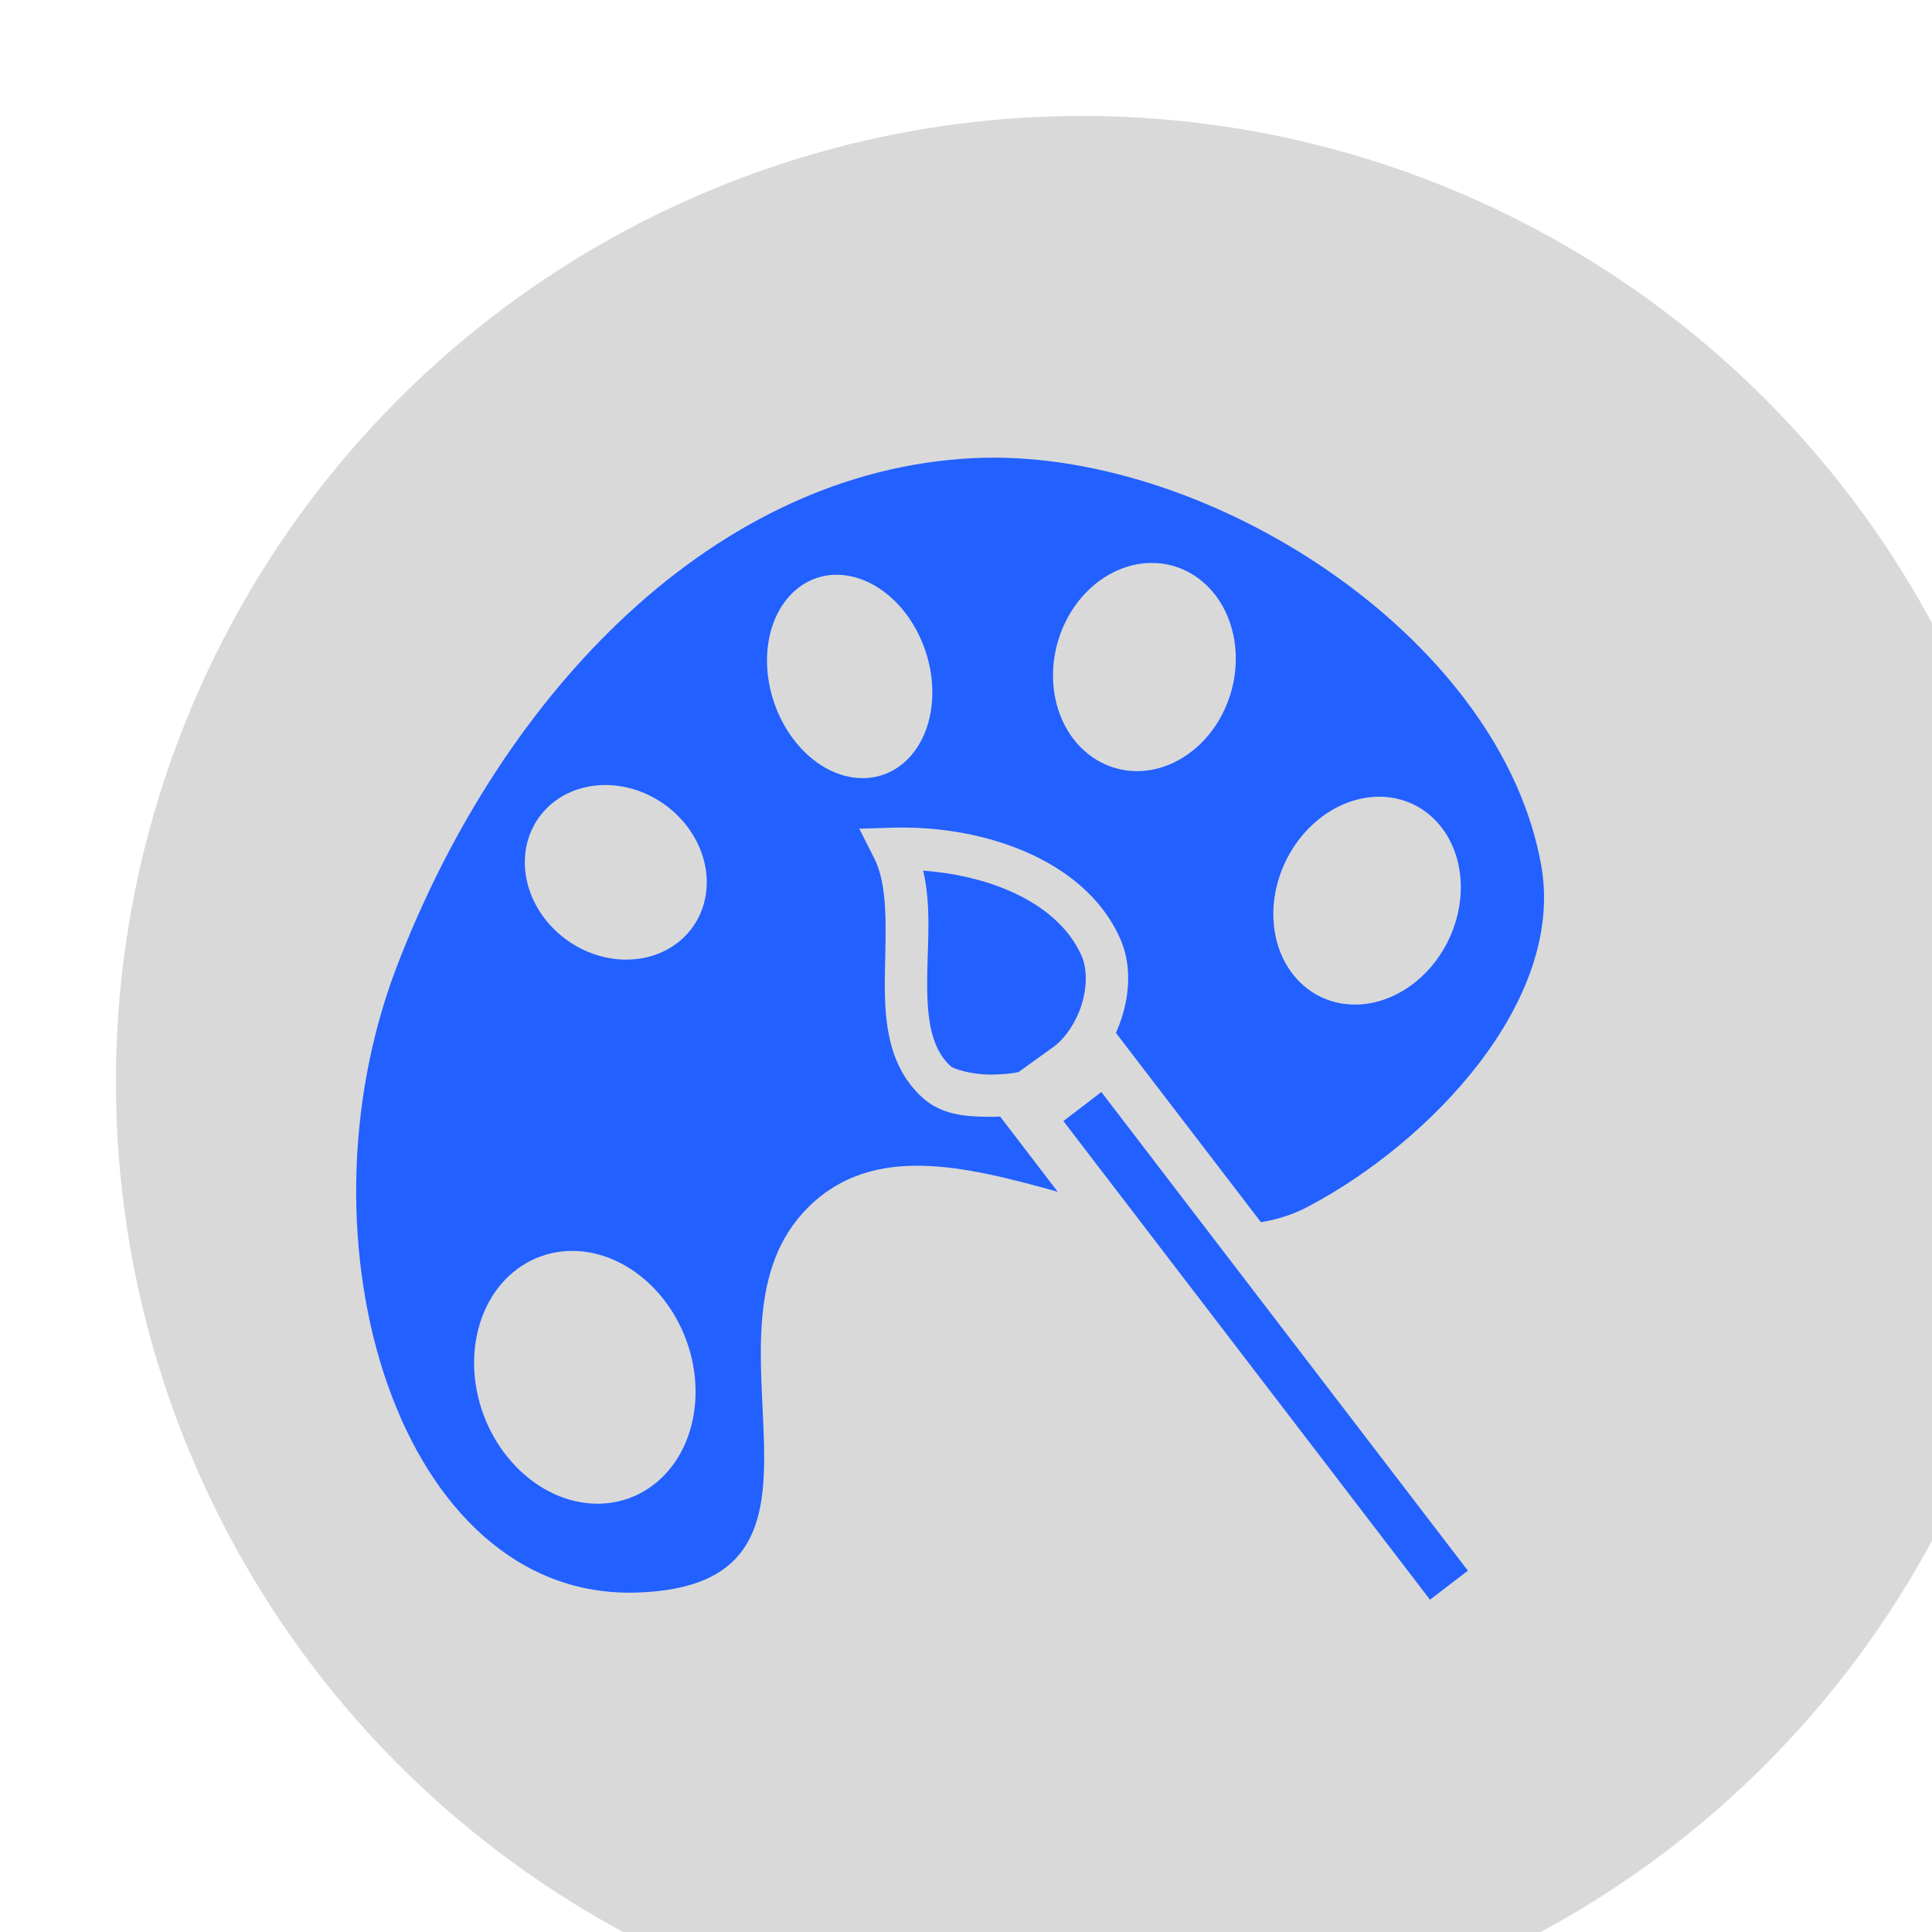 <svg width="50" height="50" viewBox="0 0 50 50" fill="none" xmlns="http://www.w3.org/2000/svg">
<g filter="url(#filter0_i_12_4361)">
<circle cx="25" cy="25" r="25" fill="#D9D9D9"/>
</g>
<path d="M25.742 11.844C25.551 11.844 25.361 11.848 25.173 11.857C18.564 12.189 13.047 17.8 10.281 24.983C7.515 32.164 10.344 41.387 16.457 41.216C22.569 41.045 17.693 34.408 20.933 31.228C22.597 29.594 24.956 30.17 27.373 30.842L26.17 29.271L25.883 28.897C25.789 28.901 25.692 28.904 25.592 28.903C25.028 28.898 24.373 28.866 23.866 28.401C22.916 27.53 22.881 26.261 22.903 25.126C22.925 23.991 22.98 22.913 22.626 22.214L22.237 21.446L23.098 21.421C23.169 21.419 23.241 21.417 23.313 21.417C24.393 21.412 25.521 21.607 26.52 22.035C27.585 22.49 28.52 23.227 28.991 24.294C29.277 24.941 29.242 25.669 29.034 26.329C28.99 26.466 28.939 26.6 28.881 26.732L32.634 31.631C33.058 31.56 33.467 31.431 33.854 31.227C37.004 29.565 40.506 25.915 39.888 22.406C38.873 16.648 31.671 11.861 25.741 11.844L25.742 11.844ZM29.898 14.571C30.348 14.591 30.773 14.758 31.122 15.053C31.362 15.256 31.561 15.514 31.706 15.812C31.852 16.11 31.942 16.442 31.972 16.791C32.001 17.139 31.97 17.496 31.879 17.841C31.788 18.187 31.639 18.514 31.442 18.804C31.244 19.095 31.001 19.342 30.726 19.532C30.452 19.723 30.152 19.853 29.842 19.915C29.533 19.977 29.221 19.97 28.924 19.894C28.627 19.818 28.351 19.675 28.111 19.472C27.871 19.27 27.673 19.012 27.527 18.714C27.382 18.416 27.291 18.083 27.262 17.735C27.232 17.387 27.264 17.03 27.355 16.684C27.446 16.339 27.594 16.012 27.792 15.721C28.044 15.351 28.369 15.052 28.737 14.851C29.105 14.65 29.504 14.553 29.898 14.571ZM21.705 14.876C22.231 14.892 22.764 15.149 23.201 15.598C23.638 16.047 23.948 16.657 24.071 17.307C24.202 18.003 24.108 18.692 23.811 19.221C23.513 19.751 23.036 20.078 22.484 20.131C22.21 20.157 21.927 20.115 21.65 20.008C21.372 19.9 21.106 19.729 20.867 19.504C20.628 19.278 20.42 19.004 20.256 18.695C20.091 18.387 19.973 18.051 19.908 17.706C19.777 17.01 19.87 16.322 20.168 15.792C20.466 15.263 20.943 14.935 21.495 14.882C21.564 14.876 21.634 14.873 21.705 14.876L21.705 14.876ZM15.667 20.316C16.287 20.316 16.91 20.554 17.4 20.978C17.889 21.402 18.204 21.976 18.276 22.576C18.347 23.175 18.169 23.749 17.781 24.173C17.393 24.597 16.827 24.835 16.207 24.835C15.586 24.835 14.963 24.597 14.474 24.173C13.985 23.75 13.669 23.175 13.598 22.576C13.562 22.279 13.588 21.985 13.672 21.711C13.757 21.436 13.9 21.187 14.092 20.977C14.284 20.768 14.522 20.601 14.792 20.488C15.062 20.374 15.36 20.316 15.667 20.316V20.316ZM35.797 20.621C36.336 20.648 36.828 20.878 37.192 21.276C37.404 21.507 37.567 21.789 37.671 22.105C37.776 22.421 37.82 22.765 37.802 23.117C37.783 23.47 37.702 23.823 37.564 24.159C37.425 24.494 37.231 24.804 36.993 25.071C36.755 25.337 36.477 25.556 36.177 25.714C35.876 25.872 35.557 25.967 35.239 25.992C34.921 26.017 34.61 25.973 34.323 25.861C34.036 25.75 33.779 25.573 33.568 25.342C33.356 25.11 33.193 24.829 33.088 24.513C32.984 24.197 32.939 23.853 32.958 23.5C32.976 23.148 33.057 22.794 33.196 22.459C33.335 22.124 33.529 21.814 33.767 21.547C34.04 21.241 34.364 20.998 34.716 20.838C35.067 20.678 35.437 20.604 35.797 20.621H35.797ZM23.892 22.532C24.096 23.405 24.014 24.323 23.998 25.148C23.977 26.235 24.048 27.084 24.605 27.595C24.687 27.67 25.154 27.807 25.601 27.81C25.824 27.812 26.041 27.795 26.197 27.774C26.251 27.766 26.305 27.757 26.359 27.745L27.249 27.105L27.251 27.104C27.556 26.887 27.847 26.463 27.992 26.001C28.138 25.539 28.134 25.057 27.992 24.737C27.662 23.99 26.978 23.42 26.091 23.041C25.426 22.756 24.655 22.587 23.892 22.532L23.892 22.532ZM28.503 28.261L27.521 29.013L37.008 41.4L37.989 40.649L28.503 28.261L28.503 28.261ZM14.807 32.373C15.562 32.373 16.321 32.718 16.917 33.331C17.512 33.945 17.896 34.777 17.983 35.644C18.026 36.074 17.995 36.499 17.892 36.896C17.789 37.293 17.616 37.654 17.382 37.958C17.148 38.261 16.858 38.502 16.529 38.667C16.2 38.831 15.838 38.916 15.464 38.916C14.709 38.916 13.95 38.571 13.355 37.957C12.759 37.344 12.375 36.512 12.288 35.644C12.245 35.215 12.276 34.789 12.379 34.393C12.483 33.996 12.656 33.635 12.89 33.331C13.124 33.028 13.414 32.787 13.743 32.622C14.072 32.458 14.433 32.373 14.807 32.373Z" fill="#2260FF"/>
<defs>
<filter id="filter0_i_12_4361" x="0" y="0" width="52" height="52" filterUnits="userSpaceOnUse" color-interpolation-filters="sRGB">
<feFlood flood-opacity="0" result="BackgroundImageFix"/>
<feBlend mode="normal" in="SourceGraphic" in2="BackgroundImageFix" result="shape"/>
<feColorMatrix in="SourceAlpha" type="matrix" values="0 0 0 0 0 0 0 0 0 0 0 0 0 0 0 0 0 0 127 0" result="hardAlpha"/>
<feOffset dx="3" dy="3"/>
<feGaussianBlur stdDeviation="1"/>
<feComposite in2="hardAlpha" operator="arithmetic" k2="-1" k3="1"/>
<feColorMatrix type="matrix" values="0 0 0 0 0 0 0 0 0 0 0 0 0 0 0 0 0 0 0.25 0"/>
<feBlend mode="normal" in2="shape" result="effect1_innerShadow_12_4361"/>
</filter>
</defs>
</svg>

